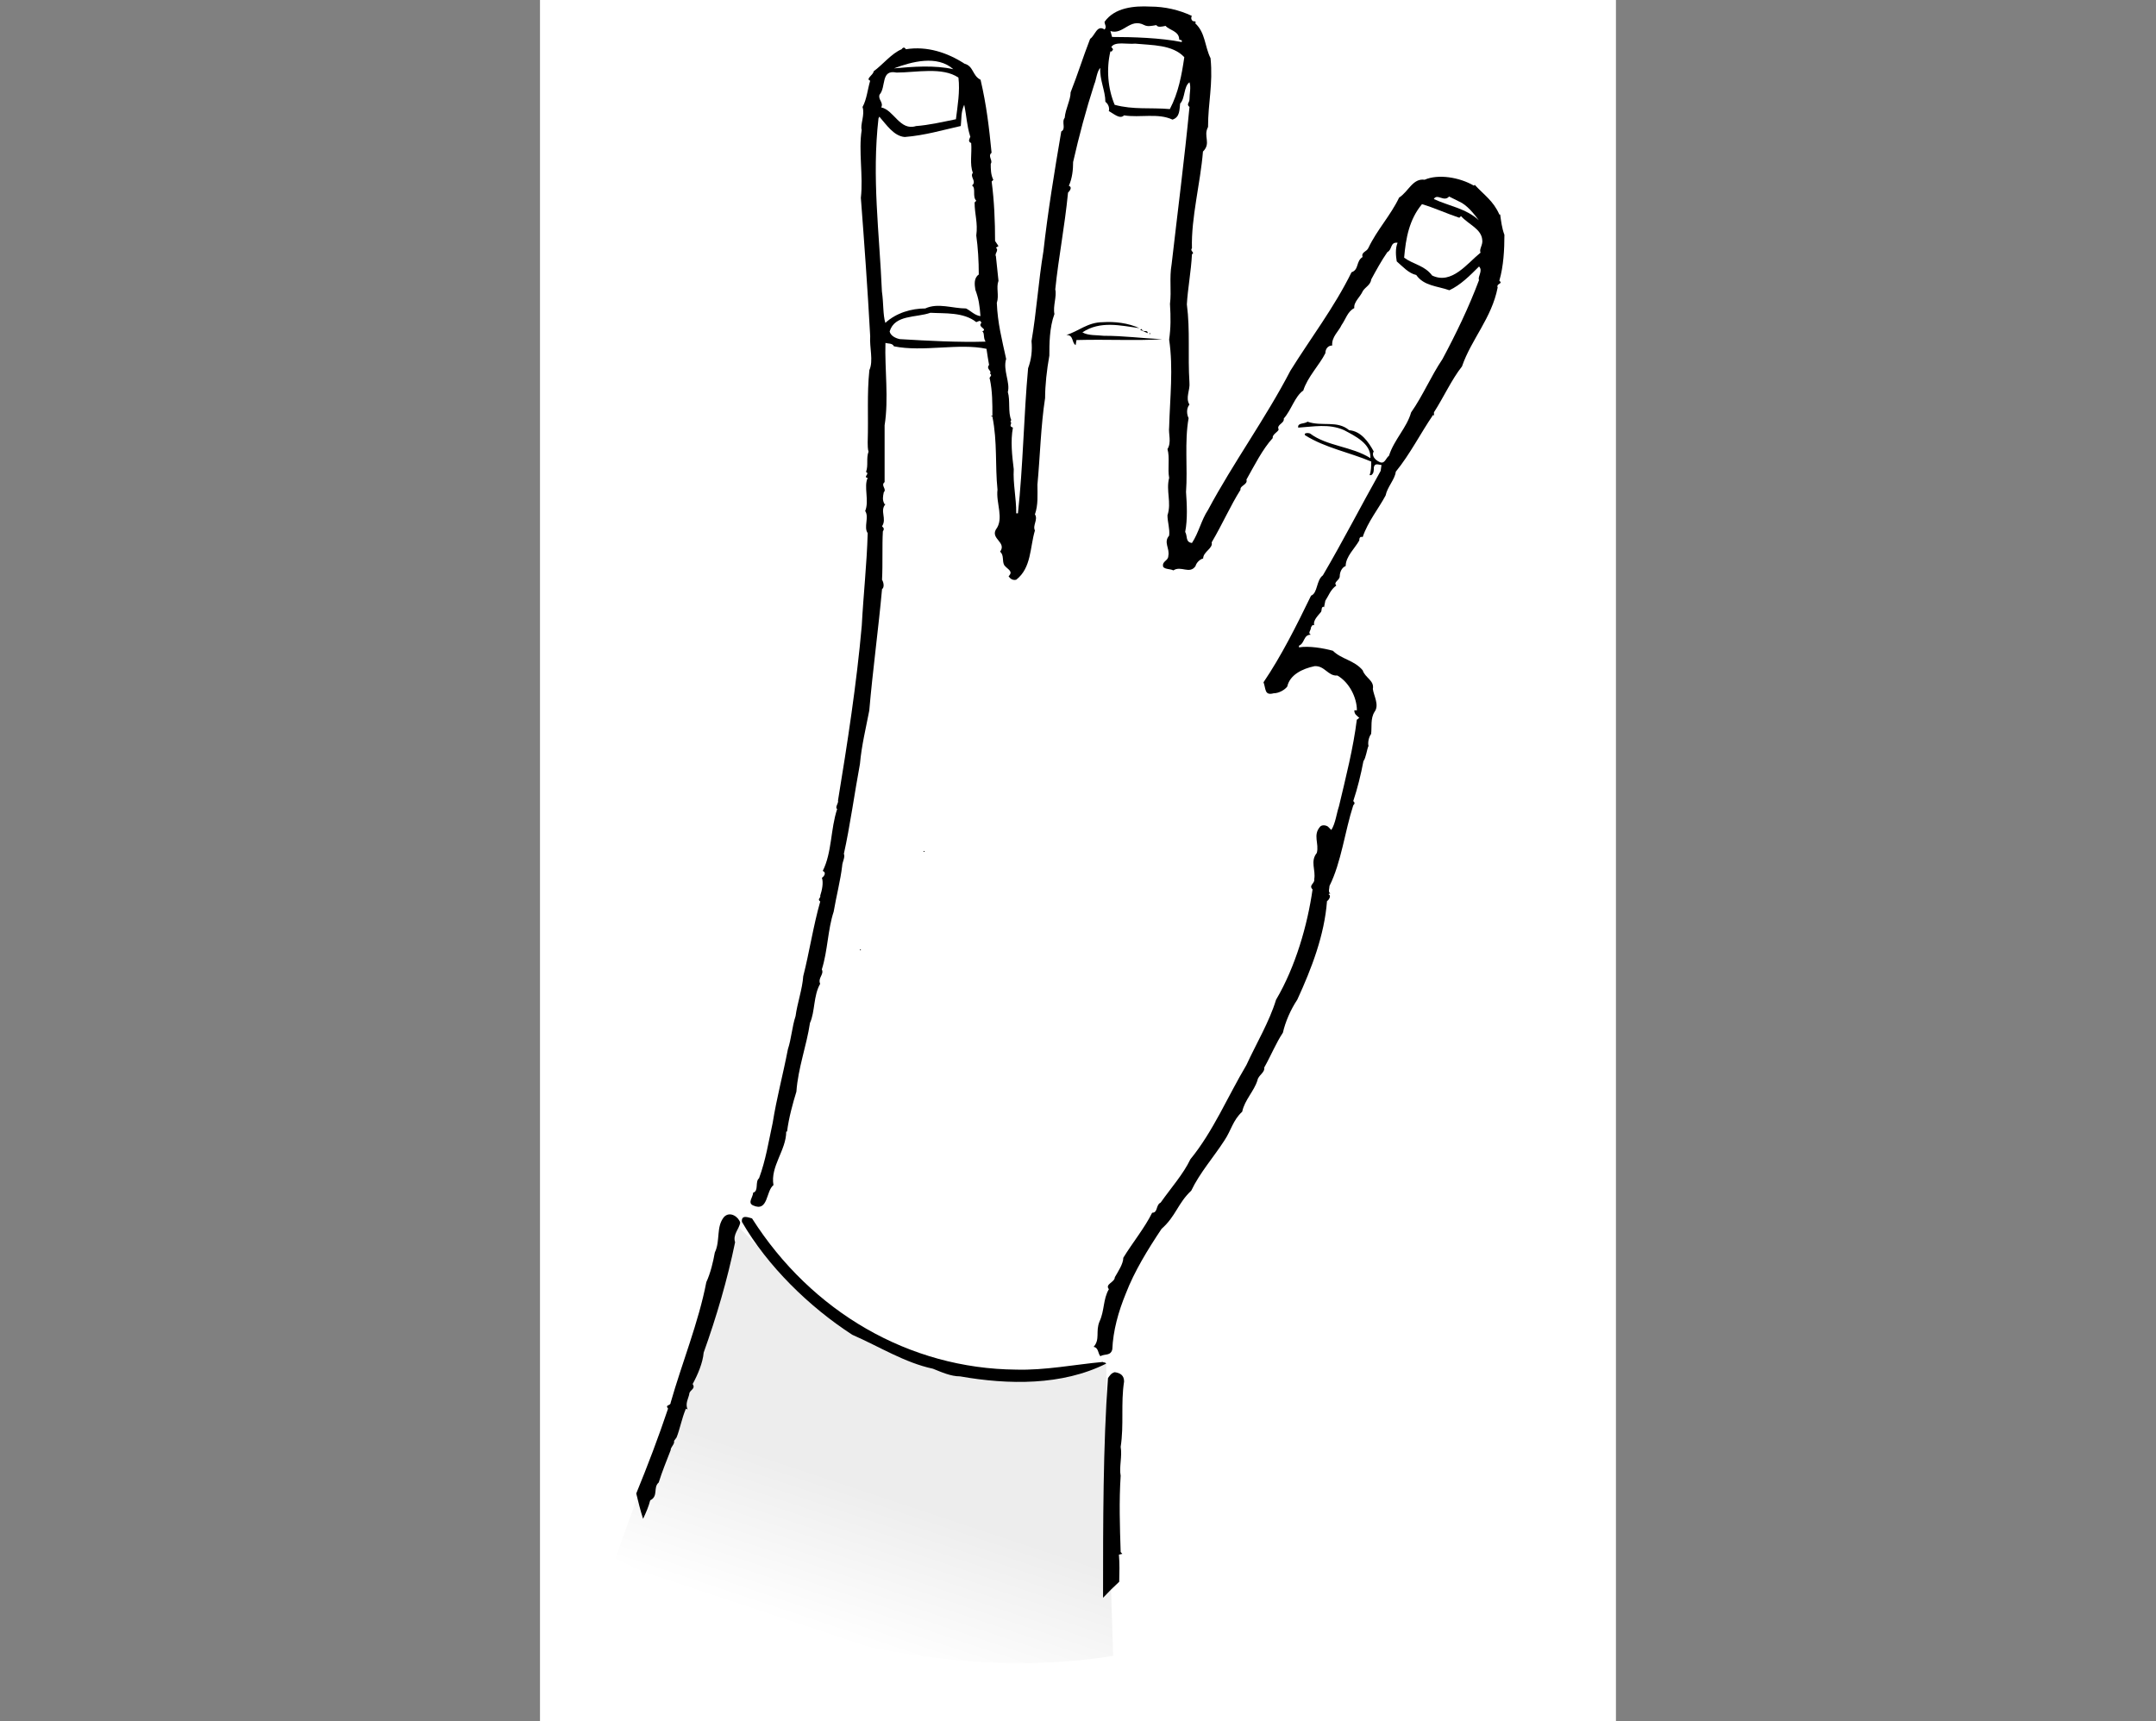 <?xml version="1.0" encoding="UTF-8"?>
<svg id="Layer_1" data-name="Layer 1" xmlns="http://www.w3.org/2000/svg" xmlns:xlink="http://www.w3.org/1999/xlink" viewBox="0 0 284 226.77">
  <rect x="0" y="0" width="284" height="226.77" fill="#808080" stroke="none"/>
  <defs>
    <style>
      .cls-1 {
        fill: #fff;
      }

      .cls-2 {
        fill: url(#linear-gradient);
      }
    </style>
    <linearGradient id="linear-gradient" x1="111.79" y1="11.3" x2="118.23" y2="30.62" gradientTransform="translate(0 228) scale(1 -1)" gradientUnits="userSpaceOnUse">
      <stop offset="0" stop-color="#fff"/>
      <stop offset="1" stop-color="#ededed"/>
    </linearGradient>
  </defs>
  <rect class="cls-1" x="71.13" width="141.73" height="226.77"/>
  <g id="Färg">
    <path class="cls-2" d="m146.63,218.16l-.59-18.73-.33-19.77s-13.13,2.21-16.64,1.62-17.56-5.85-20.49-8.19-12.35-13.26-13.2-12.78-2.02,11.02-2.02,11.02l-7.02,19.32-5.27,14.63s33.37,18.14,65.56,12.88Z"/>
  </g>
  <g id="Lager_1" data-name="Lager 1">
    <g>
      <path d="m157,2.07c-.11.22-.11.45,0,.56.11.34.67,0,.45.45,1.34,1.23,1.23,3.02,2.01,4.59.34,3.47-.33,5.82-.33,9.06-.67,1.23.45,2.12-.67,3.24-.33,4.14-1.57,8.72-1.45,12.75-.33.33.45.56,0,.78-.11,2.24-.56,4.58-.67,6.6.45,3.47.11,6.71.34,10.29.11,1.01-.56,2.01,0,2.91-.45.56-.34,1.34-.11,1.79-.56,3.13-.11,6.6-.34,9.73.11,1.57.22,3.58-.11,5.26.33.56,0,1.34.89,1.46.89-1.34,1.23-3.02,2.12-4.36,3.35-6.26,7.6-12.08,10.85-18.34,2.57-4.14,5.81-8.39,8.05-12.97,1.01-.34.56-1.45,1.46-2.01-.22-.67.56-.67.78-1.23,1.12-2.35,2.91-4.25,4.03-6.6,1.23-.78,1.79-2.57,3.36-2.35,1.79-.78,4.58-.33,6.49.78l.11-.11c1.23,1.34,2.46,2.12,3.24,3.91h.11c.11.78.22,1.79.56,2.68,0,1.9-.11,4.14-.67,6.04.56.45-.45.33-.22.9-.78,4.03-3.47,6.82-4.7,10.4-1.34,1.68-2.46,4.14-3.69,6.04v.45l-.11-.11c-1.68,2.46-3.02,5.15-4.92,7.49-.11,1.01-1.12,2.01-1.34,3.13-.89,1.68-2.35,3.47-3.02,5.48-.34-.11-.45.11-.45.45-.56,1.01-1.79,2.12-1.79,3.36-.56.22-.78.89-.78,1.34,0,.56-.9.78-.45,1.23-.78.56-1.01,1.34-1.45,2.01l-.22,1.12c0-.11.11-.22,0-.33-.34,0-.22.45-.34.67-.34.45-1.12,1.12-.89,1.79-.22-.22-.45.22-.45.33,0,.33-.45.67,0,.89-1.01,0-.78,1.12-1.57,1.45v.22c1.34-.22,3.24.11,4.47.45,1.12,1.12,2.8,1.23,3.92,2.57.33,1.01,1.56,1.34,1.34,2.46.11.89.89,2.12.22,3.02-.56.89-.33,2.01-.45,2.91-.34.45-.45,1.23-.34,1.57-.22.45-.33,1.57-.67,2.01-.34,1.79-.78,3.58-1.34,5.26.22.22.22.33,0,.56-1.12,3.47-1.57,7.49-3.13,10.62,0,.34-.22.78.11,1.01-.11,0-.22,0-.22.11.34.11.11.67-.22.89-.34,4.47-2.01,8.83-3.91,12.97-.89,1.34-1.57,2.91-1.9,4.36-.9,1.34-1.57,3.02-2.46,4.59.11.67-.78,1.01-.89,1.68-.45,1.45-1.68,2.57-2.01,4.14-1.23,1.12-1.45,2.46-2.35,3.8-1.45,2.24-3.24,4.25-4.36,6.6-1.79,1.68-2.01,3.35-3.91,5.03-1.79,2.68-3.58,5.59-4.7,8.5-1.01,2.46-1.68,4.92-1.79,7.38-.22.9-1.01.56-1.57.9-.33-.34-.22-1.12-.89-1.23.89-1.01.22-2.01.78-3.35.67-1.45.45-2.91,1.23-4.25-.56-.67.78-.9.78-1.57.45-.78,1.12-1.79,1.12-2.57,1.23-2.01,2.8-3.91,3.8-5.93.78,0,.45-1.01,1.12-1.34,1.34-1.9,3.02-3.8,3.91-5.7,3.02-3.69,4.92-8.28,7.38-12.41,1.34-2.91,3.02-5.7,3.91-8.61,2.57-4.36,4.14-9.84,4.81-14.54-.56-.56.33-.78.22-1.34.22-1.23-.56-2.35.34-3.47.33-1.23-.56-2.35.45-3.47.22-.22.67-.22,1.01,0l.45.45c.56-.89.67-2.12,1.01-3.13.9-3.8,1.9-7.72,2.35-11.41.11,0,.22-.22.34-.22-.34-.33-.67-.45-.67-1.01h.34c0-1.68-1.01-3.69-2.57-4.58-1.23.11-1.68-1.34-3.02-1.23-1.57.33-3.24,1.12-3.58,2.68-.33.45-1.12.89-1.79.89-1.23.33-1.01-.56-1.34-1.45,2.35-3.47,4.36-7.49,6.26-11.41.89-.33.67-2.01,1.56-2.68,2.69-4.59,5.03-9.17,7.61-13.76l.11-.78c-.33,0-.9-.33-1.01.33,0,.45,0,.78-.34,1.01h-.22c.22-.56.22-1.23.22-1.79-2.91-1.23-6.04-1.79-8.72-3.47-.22-.33.45-.33.67-.22,2.24,1.68,5.48,1.68,7.94,3.24.11-1.9-2.01-2.91-3.47-3.69-2.01-.89-4.03-.45-6.04-.33-.11-.67.78-.45,1.23-.78,1.9.67,3.91-.22,5.48,1.12,1.56.11,2.57,1.57,3.24,2.8-.34.56.22,1.12.67,1.34.78.45.89-.45,1.34-.78.67-2.12,2.35-3.69,2.91-5.7,1.57-2.24,2.57-4.7,4.14-7.04,1.79-3.35,3.47-6.82,4.81-10.4-.22-.45.56-1.23,0-1.79-1.23,1.23-2.46,2.46-3.91,3.13-1.57-.56-3.36-.56-4.36-2.01-1.01-.22-1.79-1.12-2.57-1.79-.11-.67-.22-1.68.11-2.46-1.01-.11-.67.9-1.34,1.23-.78,1.12-1.45,2.35-2.12,3.58-.11.78-.78,1.01-1.12,1.56-.34.78-1.23,1.45-1.12,2.24-.89.45-1.12,1.45-1.68,2.24-.34.78-1.34,1.57-1.23,2.69-.56,0-.9.45-.9,1.01-.78,1.56-2.35,3.13-2.91,4.92-1.12.78-1.57,2.57-2.57,3.69.11.67-1.01.78-.67,1.45-.11.34-.89.67-.78,1.12-1.34,1.45-2.46,3.69-3.47,5.48.22.67-.89.78-.78,1.34-1.34,2.12-2.35,4.47-3.8,6.93.22.78-1.12,1.23-1.12,2.12-.45.11-.89.56-1.01,1.01-.78,1.12-1.9-.11-2.91.56-.45-.22-1.01-.11-1.34-.45-.22-.78.67-.78.67-1.45.22-1.01-.67-1.79.11-2.68.11-.89-.22-1.79-.22-2.68.56-1.68-.22-3.24.22-4.92-.22-1.23.11-2.68-.22-3.8.56-.9.11-2.01.22-2.91.11-3.91.56-7.72,0-11.52.22-1.57.22-2.91.11-4.7.22-1.79-.11-3.35.22-5.26.78-6.82,1.68-13.76,2.35-20.69-.45-.34,0-.56,0-1.01,0-.78.22-1.57,0-2.24-.78.56-.56,2.12-1.23,2.8-.11.78,0,1.79-1.01,2.12-1.9-.9-4.25-.22-6.38-.56-.56.56-1.34-.22-2.01-.56.11-.34,0-.89-.45-1.23,0-1.45-.78-2.91-.67-4.47-.45.45-.56,1.68-.78,2.12-1.12,3.47-2.01,6.82-2.8,10.29,0,1.01-.11,2.12-.56,3.13.56.22,0,.78-.11.9-.45,4.59-1.23,8.39-1.68,12.75.22.9-.33,2.24-.11,3.24-.67,1.79-.67,4.03-.67,5.48-.34,1.9-.56,3.92-.56,5.59-.56,3.58-.67,7.83-1.01,11.41,0,1.34.11,2.68-.33,3.92.45.67-.34,1.45,0,2.12-.67,2.24-.45,4.92-2.46,6.49-.45.11-.78-.11-1.01-.45.67-.67-.11-.89-.56-1.45-.33-.56,0-1.34-.56-1.79.9-1.23-1.23-1.68-.56-2.91,1.12-1.45,0-3.47.22-5.26-.33-3.24,0-6.26-.67-9.62l-.22-.11h.22c0-1.68,0-3.24-.33-4.81-.22-.33.45-.45,0-.78.33-.34-.56-.56-.11-1.12-.11-.56-.22-1.34-.34-2.12-3.58-.78-8.39.45-12.19-.33-.22-.45-.78-.33-1.12-.45-.11,3.35.45,7.38-.11,10.85v7.49c-.56.45.33.9-.11,1.34-.11.56-.22,1.01.11,1.57h.11c-.78.89.22,1.9-.45,2.91.22.22.33.33.11.67-.11,1.9,0,4.25-.11,6.38.22.33.33,1.01,0,1.23-.45,5.03-1.23,10.74-1.68,15.99-.45,2.35-1.01,4.58-1.23,7.05-.67,3.58-1.34,8.39-2.12,11.85.22.34-.22,1.12-.22,1.57-.22,1.9-.78,4.03-1.12,6.04-.78,2.35-.78,5.14-1.56,7.6.33.67-.56,1.12-.22,1.9-.9,1.57-.67,3.69-1.34,5.15-.45,3.02-1.57,5.93-1.79,9.06-.45,1.45-1.01,3.47-1.23,5.26h-.11c0,2.46-2.12,4.59-1.68,7.05-1.01.78-.67,3.58-2.68,2.68-.78-.34,0-1.12,0-1.68.78-.22.22-1.45.78-1.9.9-2.46,1.23-4.7,1.79-7.27.56-3.47,1.34-6.26,2.01-9.73.45-1.34.56-3.02,1.01-4.36.22-1.68.9-3.58,1.01-5.26.78-3.02,1.34-6.71,2.24-9.84-.45-.34.11-.45,0-.78.22-.67.45-1.68.22-2.35.22-.11.67-.67.11-.9,1.23-2.46,1.01-5.48,1.9-8.16-.34-.22.22-.78.11-1.12,1.23-7.49,2.46-15.43,3.13-23.04.22-4.14.67-8.16.78-12.19-.56-.78.22-2.12-.33-2.91.56-1.34-.22-3.24.33-4.36-.67-.11.34-.56-.22-.78.33-.9,0-1.79.33-2.68-.11-.33-.11-.89-.11-1.23.11-3.47-.11-6.26.22-9.51.56-1.23,0-3.02.11-4.47-.34-6.26-.78-12.3-1.23-18.23.33-2.91-.33-6.15.11-8.95-.22-.67.45-2.01.11-3.02.56-1.01.67-2.35,1.01-3.47-.67-.22.45-.78.45-1.23,1.23-.9,2.35-2.35,3.69-2.91.22-.34.45-.22.56,0,2.8-.45,5.48.45,7.72,1.9,1.23.34,1.01,1.57,2.12,2.12.78,3.35,1.12,6.26,1.45,9.62-.56.45.22,1.01-.11,1.45,0,.67,0,1.45.34,2.12l-.22.22c.34,2.57.45,5.26.45,7.83l.45.67-.34.22c.45.34-.22.78,0,1.12l.34,3.24c-.34.9.11,1.9-.22,2.91.11,2.68.67,4.81,1.23,7.38-.45,1.45.56,3.13.22,4.36.34,1.12,0,2.68.45,3.69l-.11.22c.33.22-.34.56.33.78-.33,1.79-.11,3.69.11,5.48h0c-.11,1.9.33,3.69.33,5.82h.22c.67-6.04.78-13.08,1.34-19.12.45-1.23.56-2.35.45-3.58.67-3.92.89-7.72,1.57-11.85.56-5.03,1.45-10.51,2.35-15.77.67-.34,0-1.23.45-1.79.11-1.23.78-2.35.78-3.36,1.01-2.57,1.57-4.47,2.57-7.05.67-.45.89-1.9,1.9-1.23.33-.34,0-.67,0-1.01,1.34-1.9,3.91-2.12,6.04-2.01,1.9,0,3.8.44,5.47,1.23Z"/>
      <path class="cls-1" d="m152.31,3.3c.22.34.67.22,1.23.11.45.56,1.79.67,1.79,1.79.11.11.45,0,.33.34-2.79-.56-6.49-.67-9.17-.67l-.22-.78c1.68.56,2.57-1.79,4.47-.78.45.22.9.11,1.57,0Z"/>
      <path class="cls-1" d="m156,7.55c-.34,2.35-.78,4.7-1.9,6.82-2.57-.22-4.81.11-7.27-.56-.89-2.12-1.12-4.7-.56-7.05.22.11.22-.11.34-.22,0-.11-.11-.22-.22-.34.45-.78,2.12-.34,3.13-.45,2.24.22,4.92.11,6.49,1.79Z"/>
      <path class="cls-1" d="m125.58,9.12c-2.46-.56-5.37-.34-7.83-.11,2.35-.89,5.7-1.79,7.83.11Z"/>
      <path class="cls-1" d="m126.25,10.23c.22,1.79-.11,3.69-.33,5.48-1.68.34-3.58.78-5.26.9-2.12.67-2.91-2.12-4.58-2.46.34-.67-.45-1.01-.22-1.68.9-1.01.11-3.35,2.24-2.91,2.57,0,6.04-.78,8.16.67Z"/>
      <path class="cls-1" d="m127.82,17.95c0,.22-.45.67.11.9.11,1.34-.22,2.8.22,3.91-.45.56.56,1.12-.11,1.68.56.33,0,1.45.56,2.01l-.22.22c0,1.57.45,2.68.22,4.36.22,1.57.33,3.36.33,5.14-.67.45-.56,1.34-.45,2.01.45,1.23.56,2.01.67,3.47-.78-.11-1.23-.67-1.9-1.01-1.79,0-3.69-.78-5.37,0-1.79,0-3.8.56-5.26,1.9-.33-1.12-.22-2.57-.45-4.14-.33-7.72-1.34-14.99-.45-22.81l.11-.22c.9,1.01,1.9,2.57,3.35,2.68,2.68-.22,4.92-.9,7.38-1.45.11-1.01,0-1.79.45-2.8.33,1.57.33,2.68.78,4.14Z"/>
      <path class="cls-1" d="m192.23,26.56c1.01.45,1.9,1.57,2.57,2.46-1.68-1.57-4.03-1.9-5.93-2.8.45-.78,1.34.45,2.01-.33l1.34.67Z"/>
      <path class="cls-1" d="m192.23,28.69l.22-.22c1.01,1.12,2.68,1.68,2.8,3.13.11.67-.45,1.23-.22,1.68-1.79,1.45-3.8,4.25-6.38,3.02-1.01-1.34-2.46-1.45-3.69-2.35.22-2.57.67-5.03,2.35-7.05,1.56.45,3.24,1.23,4.92,1.79Z"/>
      <path class="cls-1" d="m128.6,42.44c.33-.11.56-.34.67.11-.56.56.9.78.11,1.12.34.11.11.9.45,1.34-3.58.11-7.6-.11-11.3-.33-.56-.11-1.23-.45-1.34-1.01.67-2.24,3.47-1.79,5.37-2.46,1.9.11,4.36-.11,6.04,1.23Z"/>
      <path d="m150.07,43.23c-2.46-.33-5.14-1.01-7.49.56.78.45,1.9.34,2.8.45,2.68,0,5.03.33,7.72.45-3.13.22-7.27,0-11.3.11l-.11.67c-.56-.33-.22-1.34-1.23-1.34,1.57-.45,2.8-1.68,4.81-1.68,1.56-.11,3.35.11,4.81.78Z"/>
      <path d="m151.19,43.9l-1.01-.45.22-.11c.11.56.78,0,.78.56Z"/>
      <rect x="151.41" y="43.9" width=".11" height=".11"/>
      <rect x="121.66" y="112.12" width=".11" height=".11"/>
      <rect x="113.28" y="125.09" width=".11" height=".11"/>
      <path d="m97.51,161.1c-.22-.78-1.34-1.56-2.12-.78-1.12,1.34-.45,3.13-1.23,4.7-.22,1.23-.56,2.69-1.12,3.91-1.01,5.26-3.24,10.74-4.7,15.88,0,.45-.78.22-.34.78-1.26,3.76-2.68,7.49-4.19,11.18.27,1.12.55,2.24.9,3.34.37-.79.73-1.6.94-2.44,1.12-.56.34-1.68,1.12-2.35.45-1.45,1.01-2.8,1.57-4.25,0-.45.56-.78.45-1.23l.33-.45c.45-1.12.67-2.46,1.23-3.8l.22.11c-.34-.78.11-1.45.22-2.01,0-.56.9-.67.45-1.34.67-1.23,1.34-2.8,1.45-4.14,1.68-4.7,3.13-9.62,4.14-14.54-.34-1.01.56-1.79.67-2.57Z"/>
      <path d="m99.07,160.54c7.83,12.3,20.69,19.79,34.78,19.91,3.8.11,7.72-.67,11.41-1.01.11.11.34,0,.45.22-5.82,2.91-12.86,2.8-19.24,1.68-1.23,0-2.46-.56-3.58-1.01-3.69-.78-7.05-2.91-10.62-4.47-5.7-3.69-11.18-9.06-14.54-14.88-.11-1.01.89-.56,1.34-.45Z"/>
      <path d="m147.43,208.39c.03-1.2.06-2.41-.04-3.56l.45-.11-.22-.23c-.11-3.47-.22-6.6,0-10.06-.22-1.12.22-2.57,0-3.8.45-2.91,0-5.7.45-8.61,0-.78-.45-1.12-1.23-1.23-.45.11-.67.45-.89.78-.65,8.87-.65,19.07-.65,28.94.68-.73,1.4-1.44,2.14-2.12Z"/>
    </g>
  </g>
</svg>